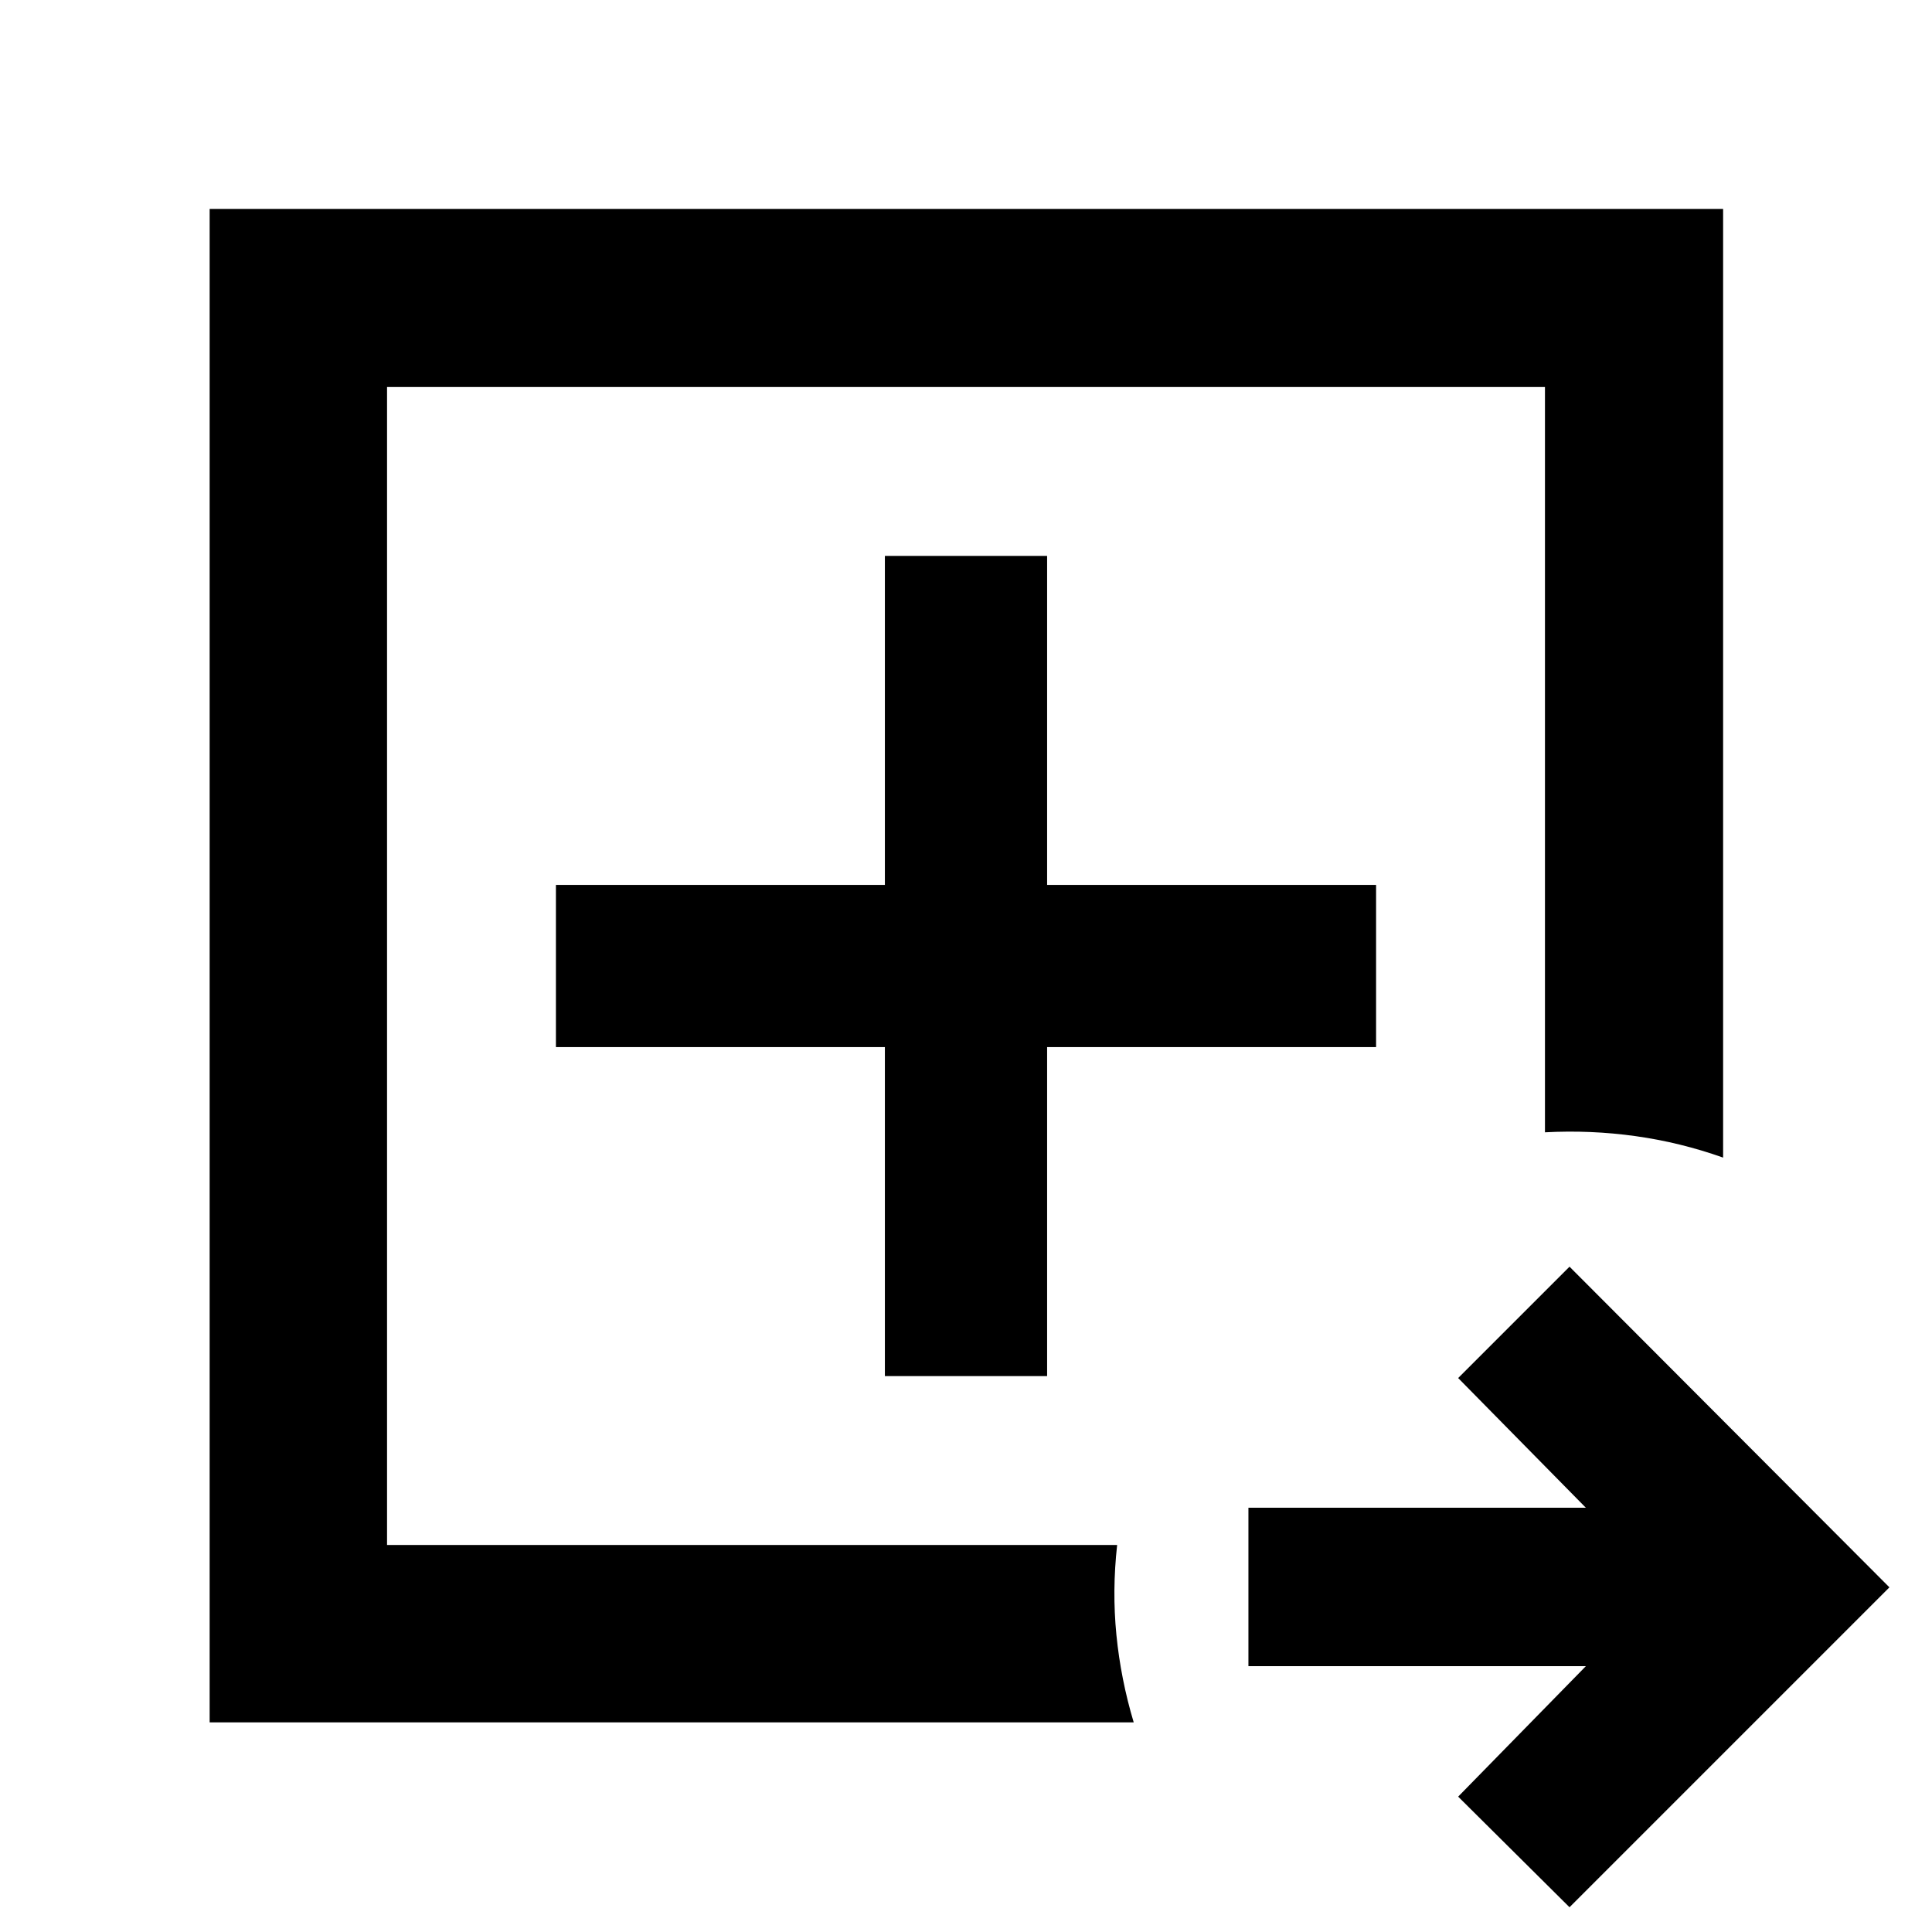 <svg xmlns="http://www.w3.org/2000/svg" height="40" viewBox="0 96 960 960" width="40"><path d="M192.319 863.681V288.319v575.362Zm-88.146 88.146V199.796h752.031v471.408q-21.244-7.55-43.506-10.666-22.263-3.116-45.017-1.899v-370.32H192.319v575.362h362.784q-2.537 22.754-.363 44.734t8.594 43.412H104.173Zm675.712 91.873-55.334-54.96 63.45-64.826H620.334V845.19h167.667l-63.45-64.45 55.334-55.333L938.841 884.74 779.885 1043.7ZM439.696 779.768h80.608V616.304h163.464v-80.608H520.304V372.232h-80.608v163.464H276.232v80.608h163.464v163.464Z"/></svg>